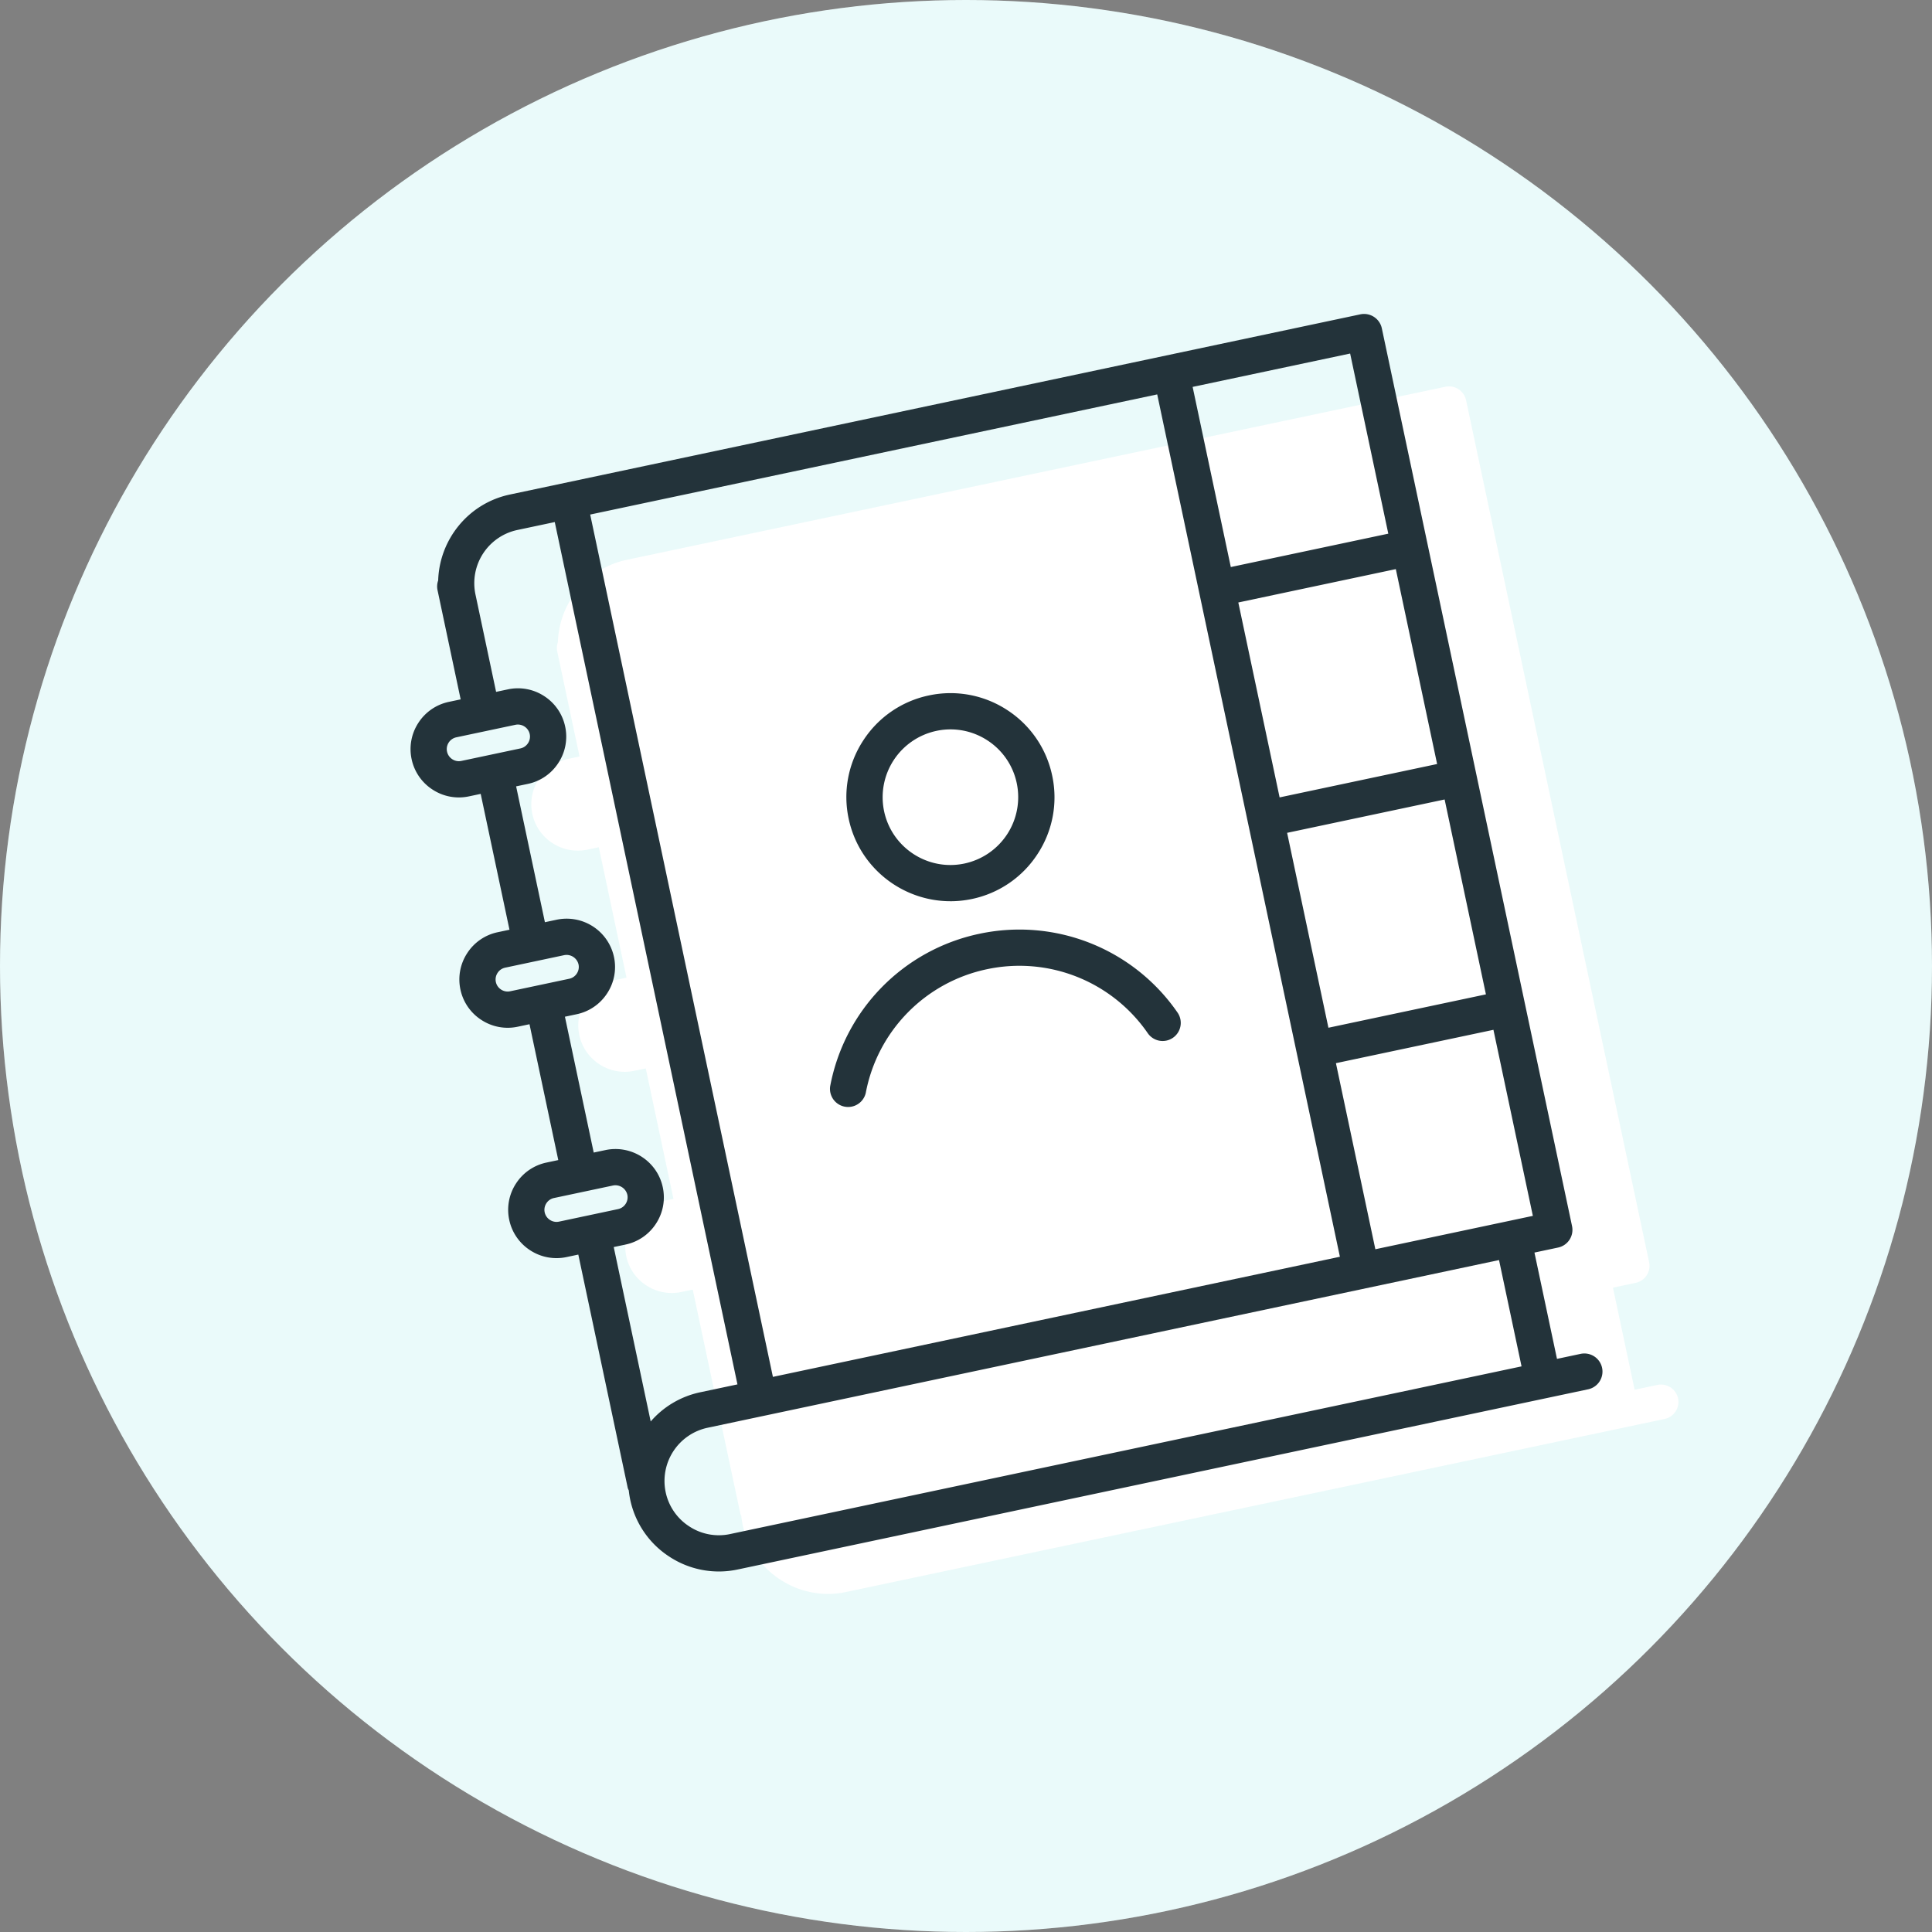 <svg xmlns="http://www.w3.org/2000/svg" width="160" height="160" viewBox="0 0 160 160">
    <rect x="0" y="0" width="160" height="160" fill="#808080" stroke="none"/>
    <g fill="none" fill-rule="evenodd">
        <circle cx="80" cy="80" r="80" fill="#fff"/>
        <circle cx="80" cy="80" r="80" fill="#29CFC9" fill-opacity=".1"/>
        <path fill="#FFF" d="M138.968 115.805a1.446 1.446 0 0 0-1.71-1.111l-1.884.399-1.796-8.454 1.883-.399a1.44 1.44 0 0 0 1.113-1.707l-15.161-71.392a1.448 1.448 0 0 0-1.711-1.111l-67.79 14.33c-3.317.702-5.612 3.589-5.71 6.83a1.42 1.42 0 0 0-.053.77l.199.936v.002h.001l1.645 7.75-.942.2a3.825 3.825 0 0 0-2.427 1.664 3.809 3.809 0 0 0-.54 2.888 3.813 3.813 0 0 0 1.668 2.422 3.832 3.832 0 0 0 2.895.54l.942-.198 2.295 10.802-.942.2a3.82 3.82 0 0 0-2.428 1.664 3.809 3.809 0 0 0-.54 2.889 3.812 3.812 0 0 0 1.668 2.42 3.832 3.832 0 0 0 2.895.54l.942-.198 2.294 10.803-.941.198a3.829 3.829 0 0 0-2.428 1.665 3.81 3.81 0 0 0-.54 2.889 3.814 3.814 0 0 0 1.668 2.421 3.84 3.84 0 0 0 2.895.54l.942-.198 3.94 18.55c.016.076.056.138.083.207a7.146 7.146 0 0 0 3.246 5.273 7.193 7.193 0 0 0 5.428 1.014l27.066-5.722h.002l40.72-8.609a1.44 1.44 0 0 0 1.113-1.707z"/>
        <path fill="#23333A" d="M97.139 85.944a1.499 1.499 0 0 1-2.087-.38 12.91 12.91 0 0 0-13.323-5.296 12.913 12.913 0 0 0-10.03 10.244 1.501 1.501 0 0 1-2.947-.56 15.907 15.907 0 0 1 12.355-12.62 15.91 15.91 0 0 1 16.412 6.525 1.5 1.5 0 0 1-.38 2.087zM77.547 60.529a5.581 5.581 0 0 1 4.225.785 5.58 5.58 0 0 1 2.43 3.543 5.62 5.62 0 0 1-4.328 6.656c-3.026.645-6.014-1.3-6.656-4.328a5.62 5.62 0 0 1 4.329-6.656zm1.162 14.107c.589 0 1.188-.06 1.787-.187a8.562 8.562 0 0 0 5.436-3.732 8.552 8.552 0 0 0 1.206-6.481 8.557 8.557 0 0 0-3.731-5.437 8.566 8.566 0 0 0-6.482-1.206 8.562 8.562 0 0 0-5.436 3.732 8.553 8.553 0 0 0-1.206 6.48c.857 4.049 4.444 6.83 8.426 6.83zm-18.246 52.409a4.457 4.457 0 0 1-3.382-.636 4.468 4.468 0 0 1-1.953-2.833 4.506 4.506 0 0 1 3.47-5.335l65.545-13.888 1.865 8.804-34.482 7.307h-.002l-31.061 6.58zm-9.636-23.77l.978-.206a3.976 3.976 0 0 0 2.522-1.733 3.97 3.97 0 0 0 .562-3.01c-.457-2.157-2.586-3.534-4.742-3.083l-.978.207-2.384-11.25.978-.207a3.976 3.976 0 0 0 2.522-1.735 3.964 3.964 0 0 0 .562-3.008 4.009 4.009 0 0 0-4.742-3.084l-.978.207-2.384-11.25.979-.206a3.976 3.976 0 0 0 2.52-1.735 3.965 3.965 0 0 0 .563-3.008 3.972 3.972 0 0 0-1.733-2.522 3.973 3.973 0 0 0-3.01-.562l-.977.207-1.71-8.072a4.505 4.505 0 0 1 3.47-5.334l3.098-.656 15.13 71.414-3.097.656a7.456 7.456 0 0 0-4.088 2.415l-3.061-14.444zm-4.535-2.104a.997.997 0 0 1-.75-.143.993.993 0 0 1-.293-1.379.987.987 0 0 1 .629-.434l4.89-1.037a1.017 1.017 0 0 1 1.186.77.993.993 0 0 1-.142.752.989.989 0 0 1-.628.433h-.001l-4.891 1.038zM42.25 82.093a.988.988 0 0 1-.751-.141.991.991 0 0 1-.292-1.38.988.988 0 0 1 .629-.434l4.89-1.037a1.018 1.018 0 0 1 1.186.772.989.989 0 0 1-.142.75.99.99 0 0 1-.63.434l-4.89 1.036zm-4.042-19.076a.988.988 0 0 1-.751-.141.997.997 0 0 1 .337-1.815l4.89-1.036a.999.999 0 0 1 .751.142.99.99 0 0 1 .292 1.38.995.995 0 0 1-.628.434l-4.891 1.036zm76.766-18.821L101.93 46.96l-3.161-14.918 13.044-2.764 3.16 14.918zm8.084 38.153l-13.044 2.764-3.42-16.141 13.044-2.763 3.42 16.14zm-4.042-19.076l-13.044 2.764-3.42-16.142 13.044-2.764 3.42 16.142zm-55.007 50.754L48.877 42.613l46.958-9.95 15.13 71.416-46.956 9.948zm49.892-10.57l-3.265-15.41 13.044-2.762 3.265 15.408-13.044 2.764zm18.777 9.82a1.502 1.502 0 0 0-1.778-1.156l-1.957.415-1.866-8.804 1.957-.415a1.499 1.499 0 0 0 1.156-1.778l-15.753-74.35a1.504 1.504 0 0 0-1.778-1.157L42.222 40.956c-3.447.73-5.832 3.737-5.934 7.113a1.483 1.483 0 0 0-.055.8l.207.976v.002l1.71 8.072-.978.207a3.975 3.975 0 0 0-2.522 1.734 3.974 3.974 0 0 0-.562 3.008 3.97 3.97 0 0 0 1.734 2.522 3.975 3.975 0 0 0 3.008.563l.979-.207 2.384 11.25-.978.207a3.97 3.97 0 0 0-2.523 1.734 3.974 3.974 0 0 0-.562 3.008 3.97 3.97 0 0 0 1.734 2.52 3.975 3.975 0 0 0 3.008.564l.979-.207 2.383 11.25-.978.207a3.978 3.978 0 0 0-2.522 1.734 3.975 3.975 0 0 0-.562 3.008 3.972 3.972 0 0 0 1.734 2.522 3.983 3.983 0 0 0 3.008.563l.979-.207 4.093 19.319c.017.079.059.143.087.215a7.442 7.442 0 0 0 3.373 5.491 7.462 7.462 0 0 0 5.639 1.056l28.124-5.96h.002l42.31-8.964a1.5 1.5 0 0 0 1.157-1.778z"/>
    </g>
</svg>
